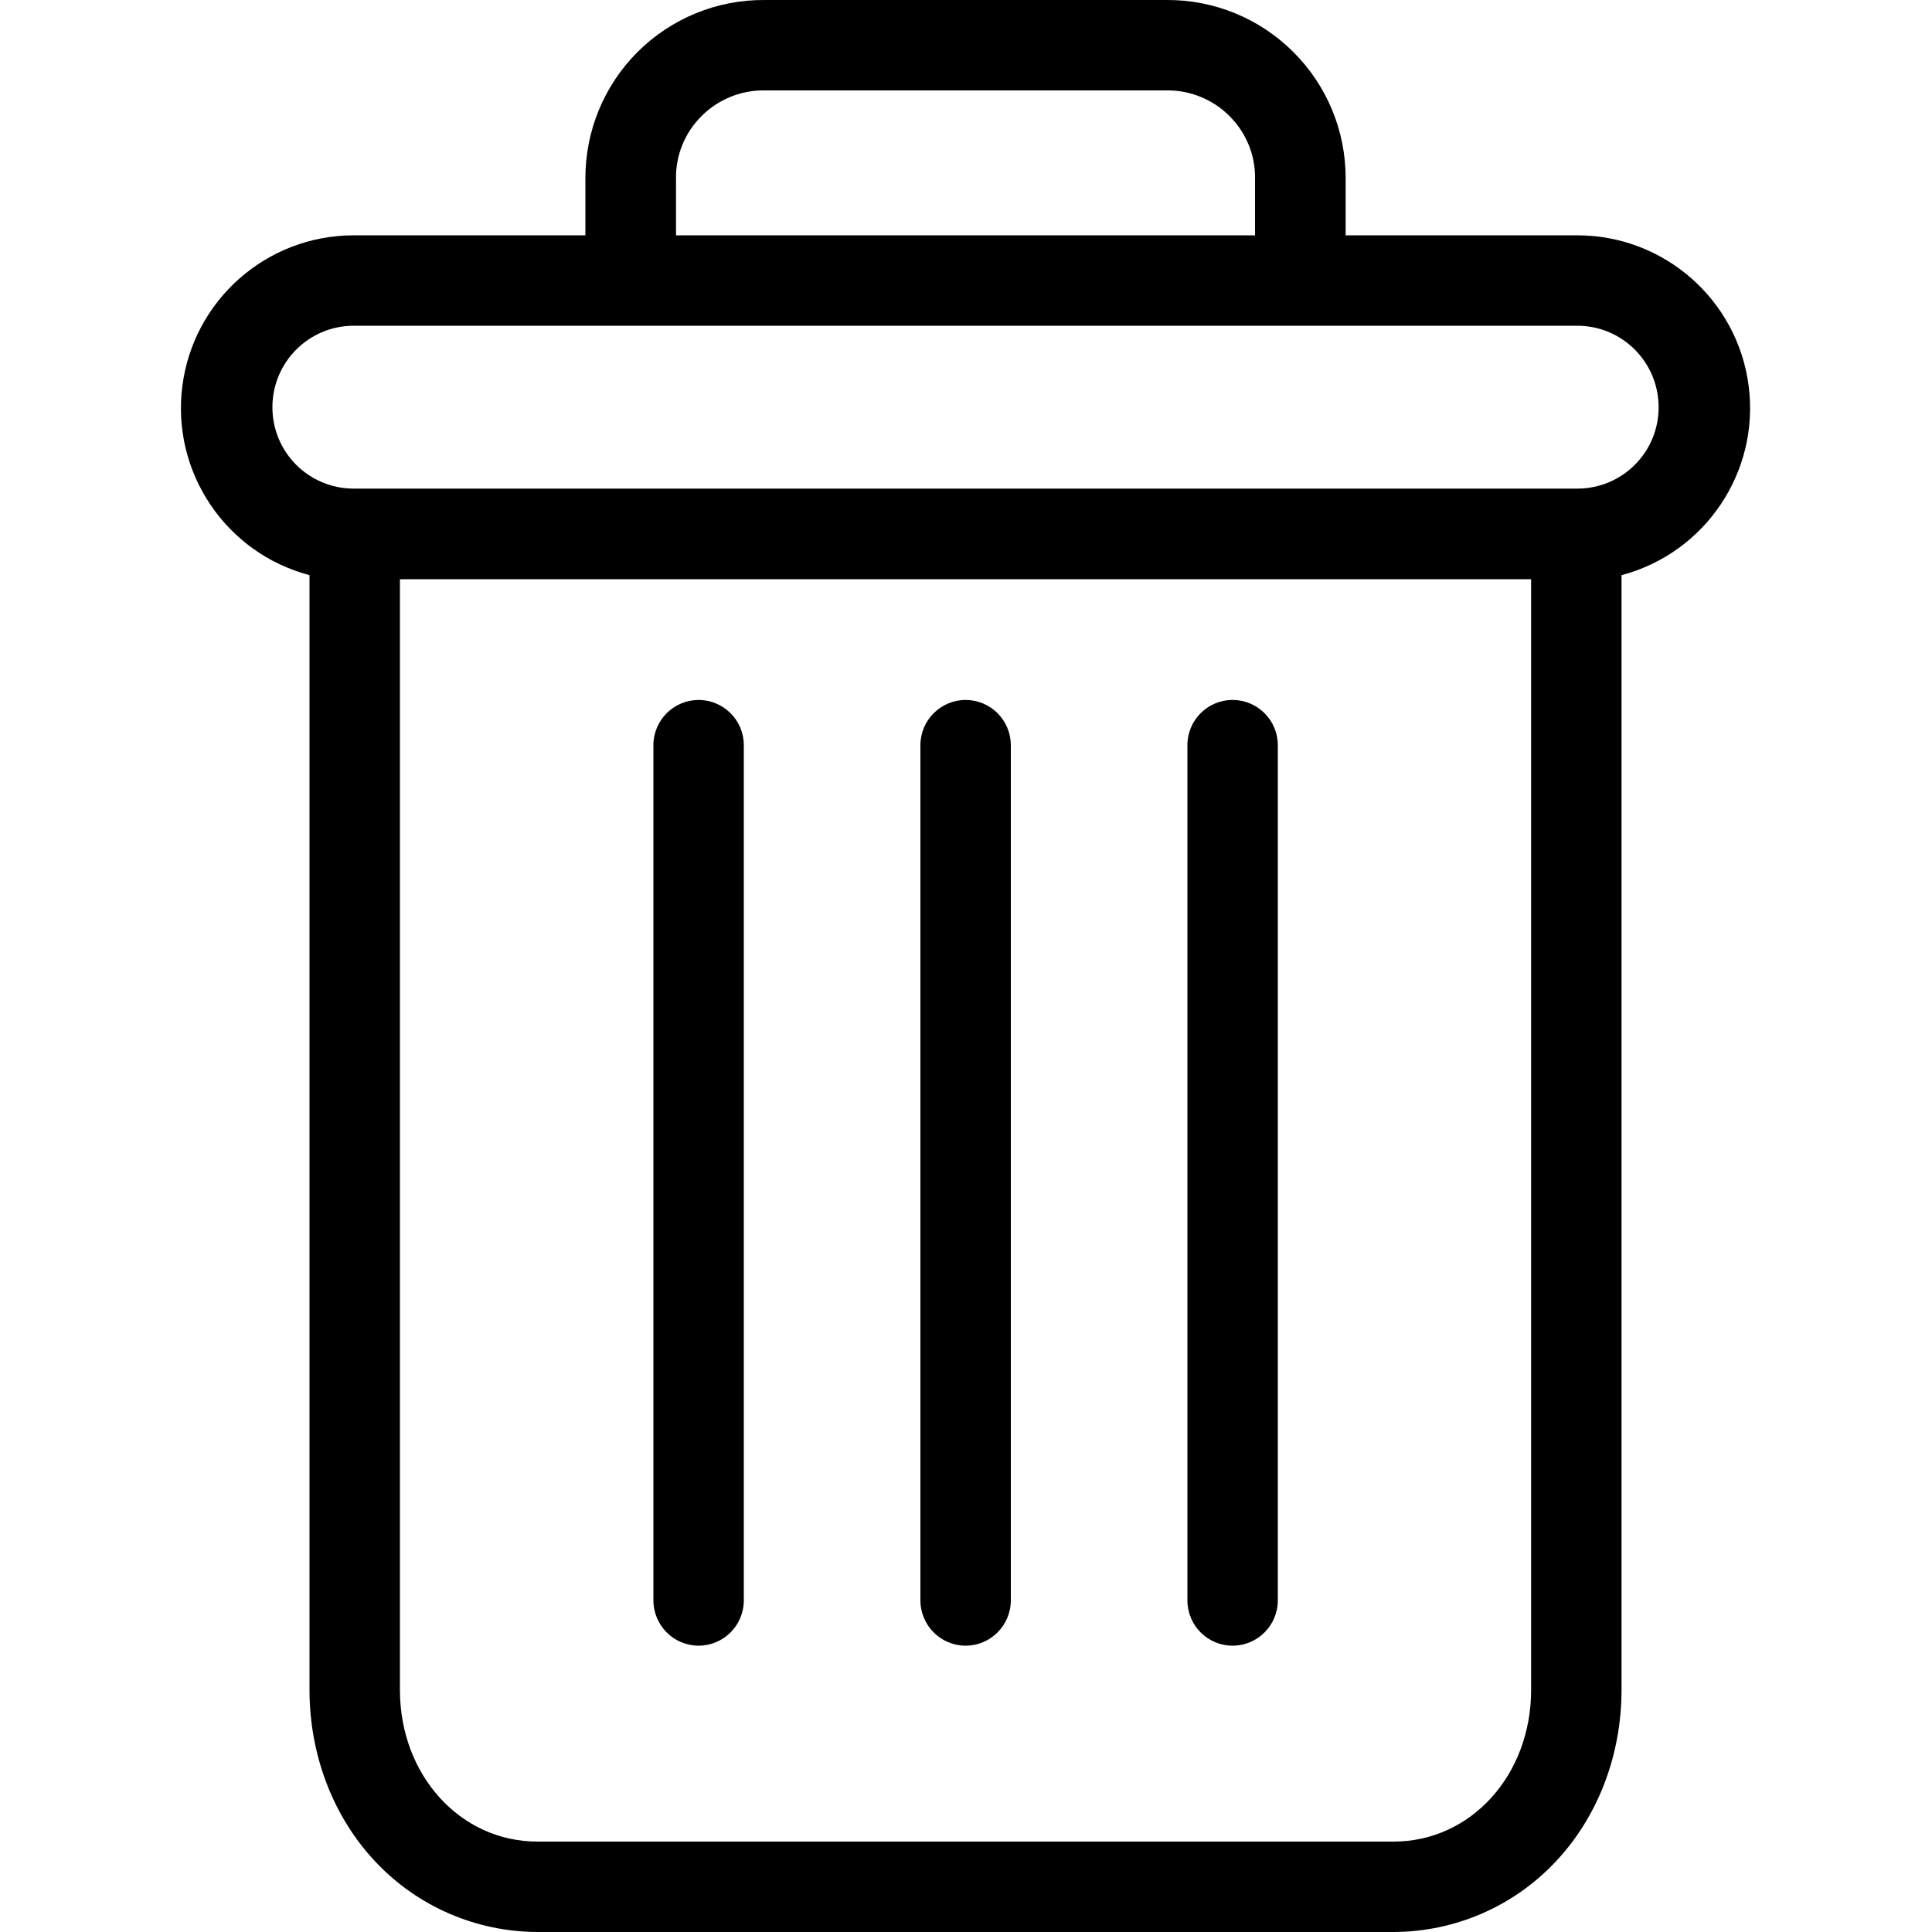 <svg xmlns="http://www.w3.org/2000/svg" width="10" height="10" fill="none" viewBox="0 0 10 10"><g clip-path="url(#clip0)"><path fill="#000" d="M6.38 3.623C6.25 3.623 6.146 3.728 6.146 3.857V8.283C6.146 8.413 6.25 8.518 6.38 8.518C6.509 8.518 6.614 8.413 6.614 8.283V3.857C6.614 3.728 6.509 3.623 6.38 3.623Z"/><path fill="#000" d="M3.616 3.623C3.487 3.623 3.382 3.728 3.382 3.857V8.283C3.382 8.413 3.487 8.518 3.616 8.518C3.745 8.518 3.85 8.413 3.85 8.283V3.857C3.85 3.728 3.745 3.623 3.616 3.623Z"/><path fill="#000" d="M1.602 2.977V8.747C1.602 9.088 1.727 9.408 1.945 9.638C2.163 9.869 2.465 9.999 2.782 10H7.213C7.53 9.999 7.832 9.869 8.05 9.638C8.268 9.408 8.393 9.088 8.393 8.747V2.977C8.827 2.862 9.109 2.442 9.051 1.997C8.993 1.551 8.613 1.218 8.164 1.218H6.965V0.925C6.966 0.679 6.869 0.443 6.694 0.269C6.52 0.095 6.283 -0.002 6.037 3.07708e-05H3.958C3.711 -0.002 3.475 0.095 3.3 0.269C3.126 0.443 3.029 0.679 3.03 0.925V1.218H1.831C1.382 1.218 1.002 1.551 0.944 1.997C0.886 2.442 1.167 2.862 1.602 2.977ZM7.213 9.532H2.782C2.382 9.532 2.07 9.188 2.07 8.747V2.998H7.925V8.747C7.925 9.188 7.613 9.532 7.213 9.532ZM3.499 0.925C3.497 0.803 3.545 0.686 3.632 0.6C3.718 0.514 3.836 0.466 3.958 0.468H6.037C6.159 0.466 6.277 0.514 6.363 0.6C6.45 0.686 6.498 0.803 6.496 0.925V1.218H3.499V0.925ZM1.831 1.686H8.164C8.397 1.686 8.585 1.875 8.585 2.108C8.585 2.341 8.397 2.529 8.164 2.529H1.831C1.598 2.529 1.41 2.341 1.41 2.108C1.41 1.875 1.598 1.686 1.831 1.686Z"/><path fill="#000" d="M4.998 3.623C4.869 3.623 4.764 3.728 4.764 3.857V8.283C4.764 8.413 4.869 8.518 4.998 8.518C5.127 8.518 5.232 8.413 5.232 8.283V3.857C5.232 3.728 5.127 3.623 4.998 3.623Z"/></g><defs><clipPath id="clip0"><rect width="10" height="10" fill="#fff"/></clipPath></defs></svg>